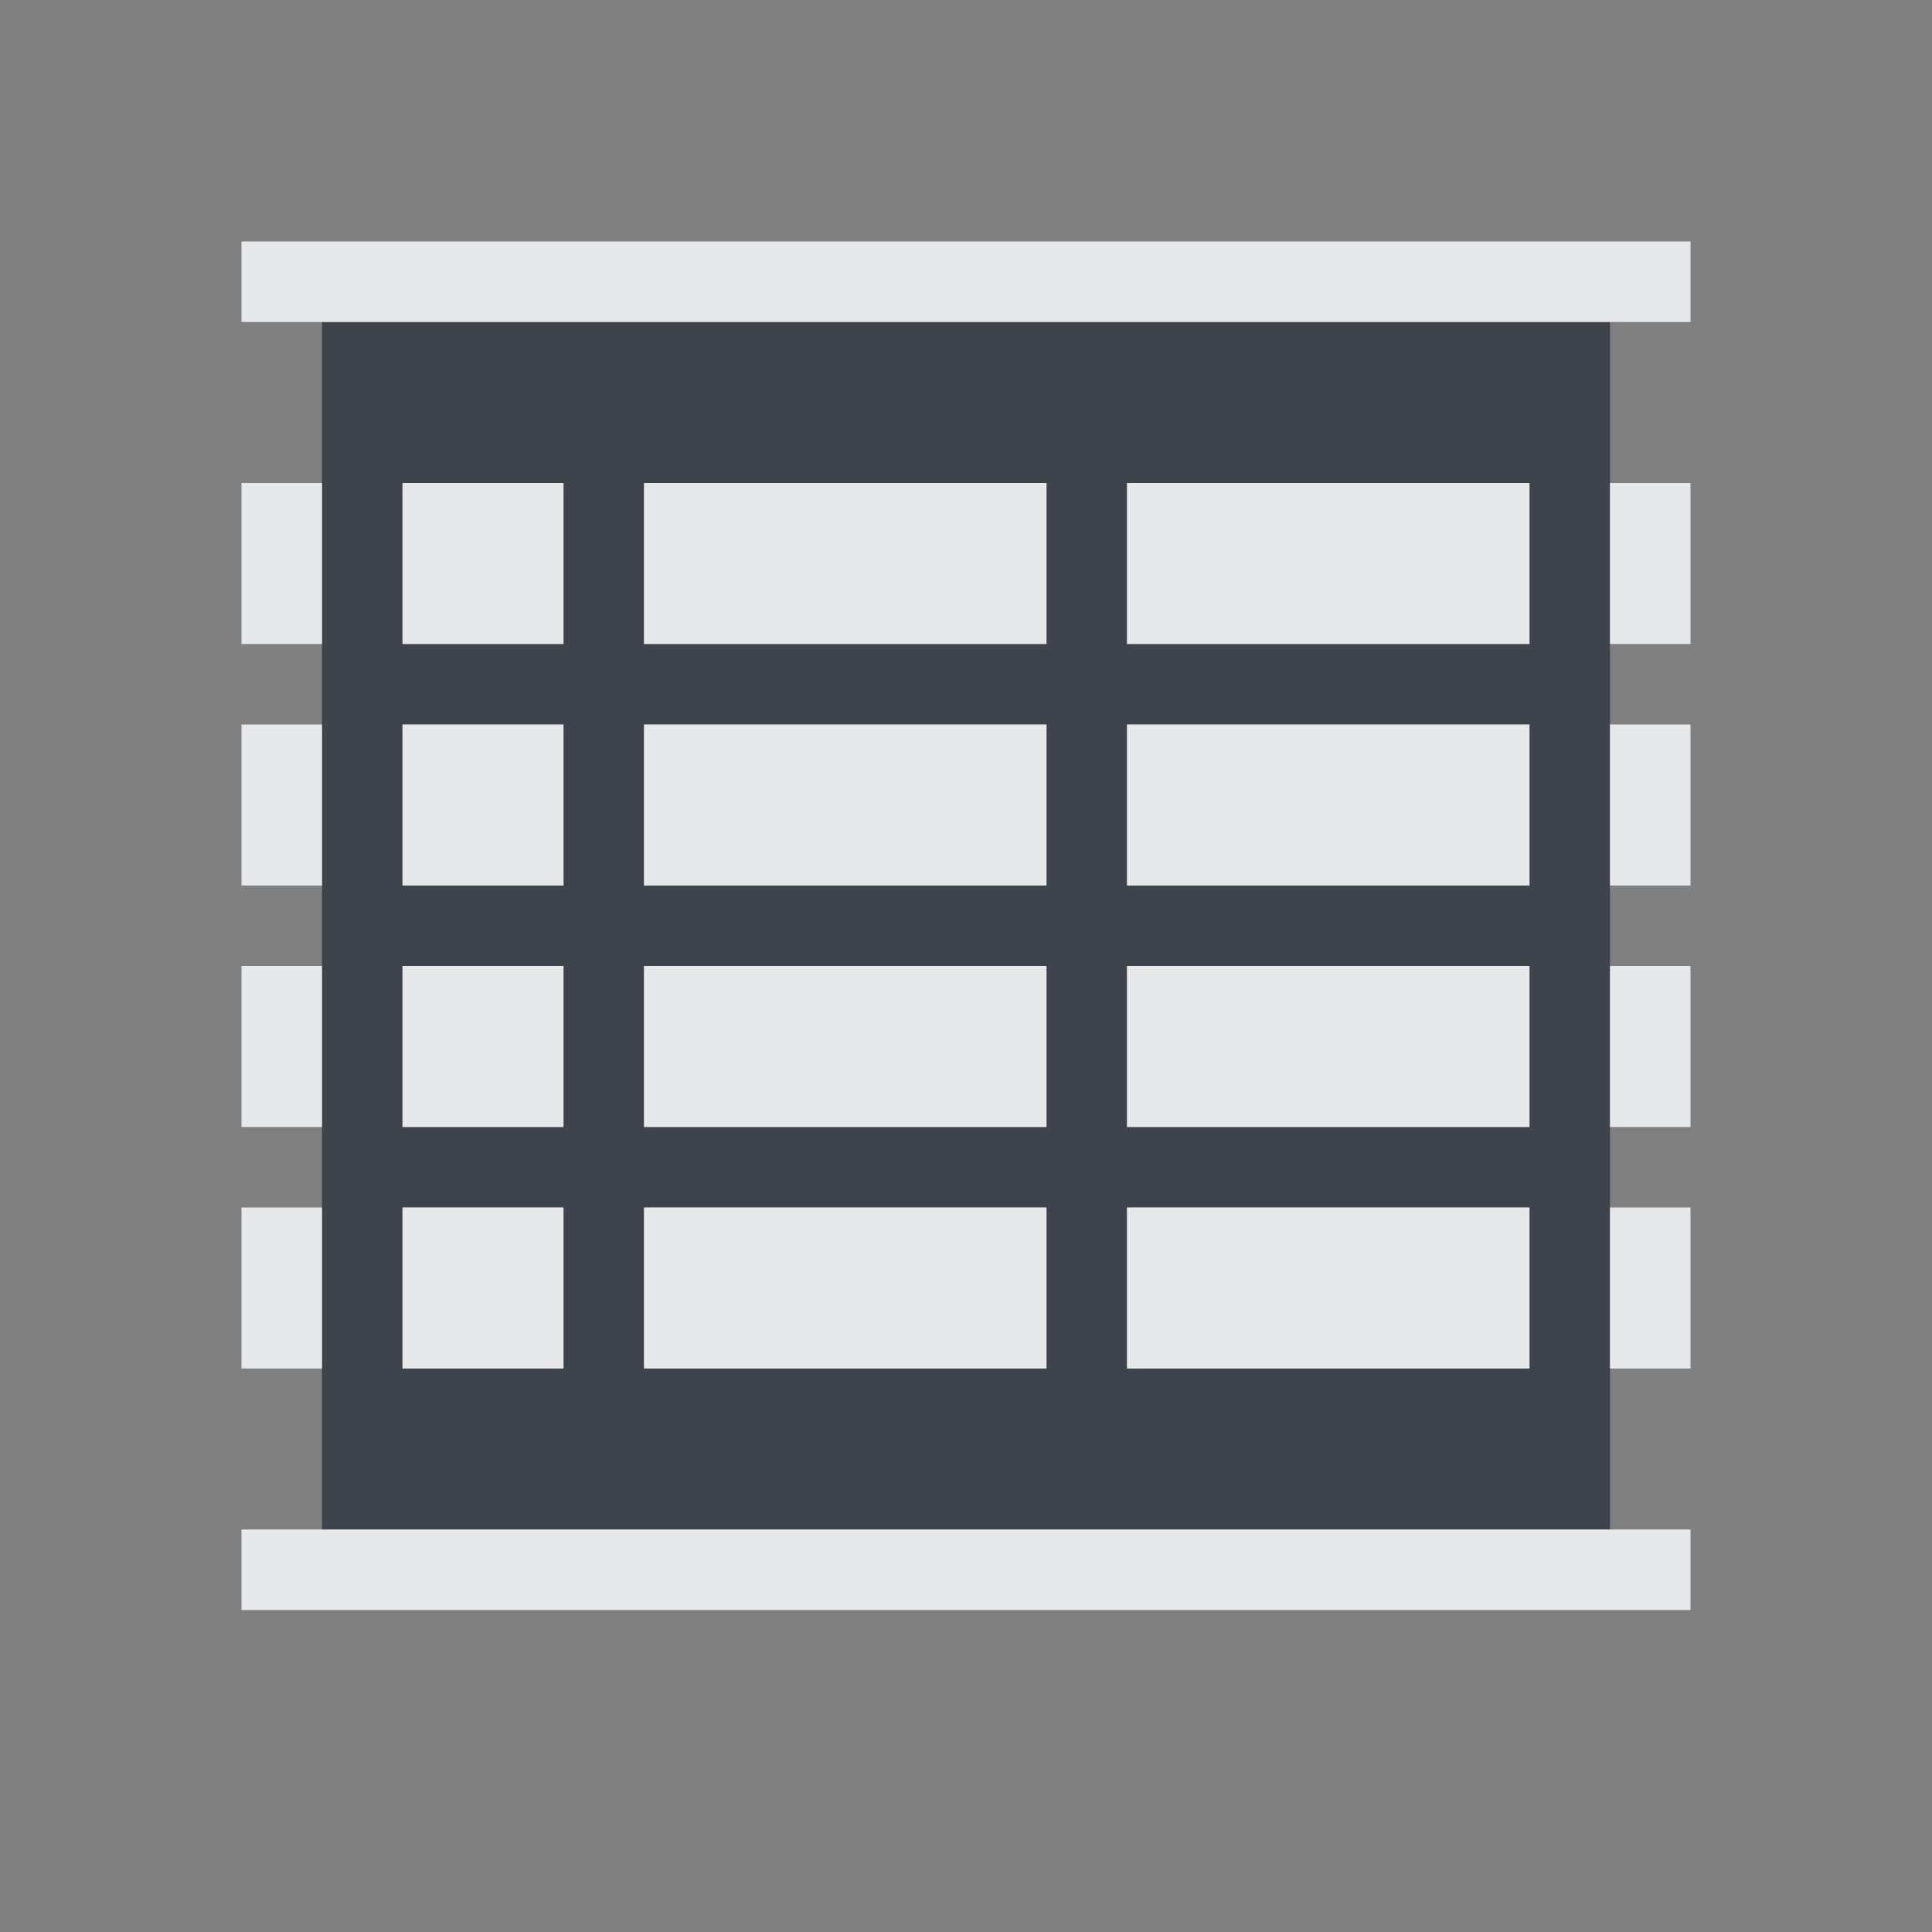 <?xml version="1.0" encoding="UTF-8" standalone="no"?>
<!-- Created with Inkscape (http://www.inkscape.org/) -->

<svg
   xmlns:dc="http://purl.org/dc/elements/1.1/"
   xmlns:cc="http://creativecommons.org/ns#"
   xmlns:rdf="http://www.w3.org/1999/02/22-rdf-syntax-ns#"
   xmlns:svg="http://www.w3.org/2000/svg"
   xmlns="http://www.w3.org/2000/svg"
   xmlns:sodipodi="http://sodipodi.sourceforge.net/DTD/sodipodi-0.dtd"
   xmlns:inkscape="http://www.inkscape.org/namespaces/inkscape"
   width="24"
   height="24"
   id="svg13094"
   version="1.1"
   inkscape:version="0.48.4 r9939"
   sodipodi:docname="office-spreadsheet.svg">
  <rect width="100%" height="100%" fill="#808080" stroke="none"/>
  <sodipodi:namedview
     id="base"
     pagecolor="#ffffff"
     bordercolor="#666666"
     borderopacity="1.0"
     inkscape:pageopacity="0.0"
     inkscape:pageshadow="2"
     inkscape:zoom="22.627417"
     inkscape:cx="10.973589"
     inkscape:cy="12.035438"
     inkscape:document-units="px"
     inkscape:current-layer="layer1"
     showgrid="true"
     inkscape:snap-bbox="true"
     inkscape:bbox-paths="true"
     inkscape:bbox-nodes="true"
     inkscape:snap-bbox-edge-midpoints="true"
     inkscape:snap-bbox-midpoints="true"
     inkscape:object-paths="true"
     inkscape:snap-intersection-paths="true"
     inkscape:object-nodes="true"
     inkscape:snap-smooth-nodes="true"
     inkscape:snap-midpoints="true"
     inkscape:snap-object-midpoints="true"
     inkscape:snap-center="true"
     showguides="false"
     inkscape:guide-bbox="true"
     inkscape:window-width="1366"
     inkscape:window-height="707"
     inkscape:window-x="-5"
     inkscape:window-y="26"
     inkscape:window-maximized="1"
     inkscape:snap-global="true"
     fit-margin-top="0"
     fit-margin-left="0"
     fit-margin-right="0"
     fit-margin-bottom="0"
     showborder="true"
     inkscape:showpageshadow="false">
    <sodipodi:guide
       orientation="0,1"
       position="-20,933.613"
       id="guide4700" />
    <sodipodi:guide
       orientation="0,1"
       position="581.719,331.894"
       id="guide4702" />
    <sodipodi:guide
       orientation="1,0"
       position="581.719,492.704"
       id="guide4706" />
    <sodipodi:guide
       orientation="1,0"
       position="60,933.613"
       id="guide4708" />
    <sodipodi:guide
       orientation="0,1"
       position="-20,853.613"
       id="guide4710" />
    <sodipodi:guide
       orientation="0,1"
       position="541.719,411.894"
       id="guide4712" />
    <sodipodi:guide
       orientation="1,0"
       position="501.719,411.894"
       id="guide4714" />
    <inkscape:grid
       type="xygrid"
       id="grid3216"
       empspacing="5"
       visible="true"
       enabled="true"
       snapvisiblegridlinesonly="true"
       originx="-20px"
       originy="-216px" />
    <sodipodi:guide
       orientation="-0.707,0.707"
       position="9,-243"
       id="guide3847" />
    <sodipodi:guide
       orientation="0.707,0.707"
       position="10,-242"
       id="guide3849" />
    <sodipodi:guide
       orientation="-0.707,0.707"
       position="12,-209"
       id="guide3851" />
  </sodipodi:namedview>
  <defs
     id="defs13096" />
  <g
     transform="translate(9384.308,-4838.199)"
     id="layer1"
     inkscape:groupmode="layer"
     inkscape:label="Camada 1">
    <path
       style="color:#000000;fill:#27303a;fill-opacity:0.753;fill-rule:nonzero;stroke:none;stroke-width:1;marker:none;visibility:visible;display:inline;overflow:visible;enable-background:accumulate"
       d="M 4 4 L 4 15 L 4 17 L 4 19 L 20 19 L 20 17 L 20 15 L 20 4 L 4 4 z M 5 6 L 7 6 L 7 8 L 5 8 L 5 6 z M 8 6 L 13 6 L 13 8 L 8 8 L 8 6 z M 14 6 L 19 6 L 19 8 L 14 8 L 14 6 z M 5 9 L 7 9 L 7 11 L 5 11 L 5 9 z M 8 9 L 13 9 L 13 11 L 8 11 L 8 9 z M 14 9 L 19 9 L 19 11 L 14 11 L 14 9 z M 5 12 L 7 12 L 7 14 L 5 14 L 5 12 z M 8 12 L 13 12 L 13 14 L 8 14 L 8 12 z M 14 12 L 19 12 L 19 14 L 14 14 L 14 12 z M 5 15 L 7 15 L 7 17 L 5 17 L 5 15 z M 8 15 L 13 15 L 13 17 L 8 17 L 8 15 z M 14 15 L 19 15 L 19 17 L 14 17 L 14 15 z "
       id="path3009"
       transform="translate(-9384.308,4838.199)" />
    <path
       style="font-size:medium;font-style:normal;font-variant:normal;font-weight:normal;font-stretch:normal;text-indent:0;text-align:start;text-decoration:none;line-height:normal;letter-spacing:normal;word-spacing:normal;text-transform:none;direction:ltr;block-progression:tb;writing-mode:lr-tb;text-anchor:start;baseline-shift:baseline;color:#000000;fill:#f1f3f5;fill-opacity:0.903;fill-rule:nonzero;stroke:none;stroke-width:2;marker:none;visibility:visible;display:inline;overflow:visible;enable-background:accumulate;font-family:Sans;-inkscape-font-specification:Sans"
       d="M 3 3 L 3 4 L 4 4 L 20 4 L 21 4 L 21 3 L 20 3 L 4 3 L 3 3 z M 3 6 L 3 8 L 4 8 L 4 6 L 3 6 z M 5 6 L 5 8 L 7 8 L 7 6 L 5 6 z M 8 6 L 8 8 L 13 8 L 13 6 L 8 6 z M 14 6 L 14 8 L 19 8 L 19 6 L 14 6 z M 20 6 L 20 8 L 21 8 L 21 6 L 20 6 z M 3 9 L 3 11 L 4 11 L 4 9 L 3 9 z M 5 9 L 5 11 L 7 11 L 7 9 L 5 9 z M 8 9 L 8 11 L 13 11 L 13 9 L 8 9 z M 14 9 L 14 11 L 19 11 L 19 9 L 14 9 z M 20 9 L 20 11 L 21 11 L 21 9 L 20 9 z M 3 12 L 3 14 L 4 14 L 4 12 L 3 12 z M 5 12 L 5 14 L 7 14 L 7 12 L 5 12 z M 8 12 L 8 14 L 13 14 L 13 12 L 8 12 z M 14 12 L 14 14 L 19 14 L 19 12 L 14 12 z M 20 12 L 20 14 L 21 14 L 21 12 L 20 12 z M 3 15 L 3 17 L 4 17 L 4 15 L 3 15 z M 5 15 L 5 17 L 7 17 L 7 15 L 5 15 z M 8 15 L 8 17 L 13 17 L 13 15 L 8 15 z M 14 15 L 14 17 L 19 17 L 19 15 L 14 15 z M 20 15 L 20 17 L 21 17 L 21 15 L 20 15 z M 3 19 L 3 20 L 4 20 L 20 20 L 21 20 L 21 19 L 20 19 L 4 19 L 3 19 z "
       transform="translate(-9384.308,4838.199)"
       id="path3014-4" />
  </g>
</svg>
